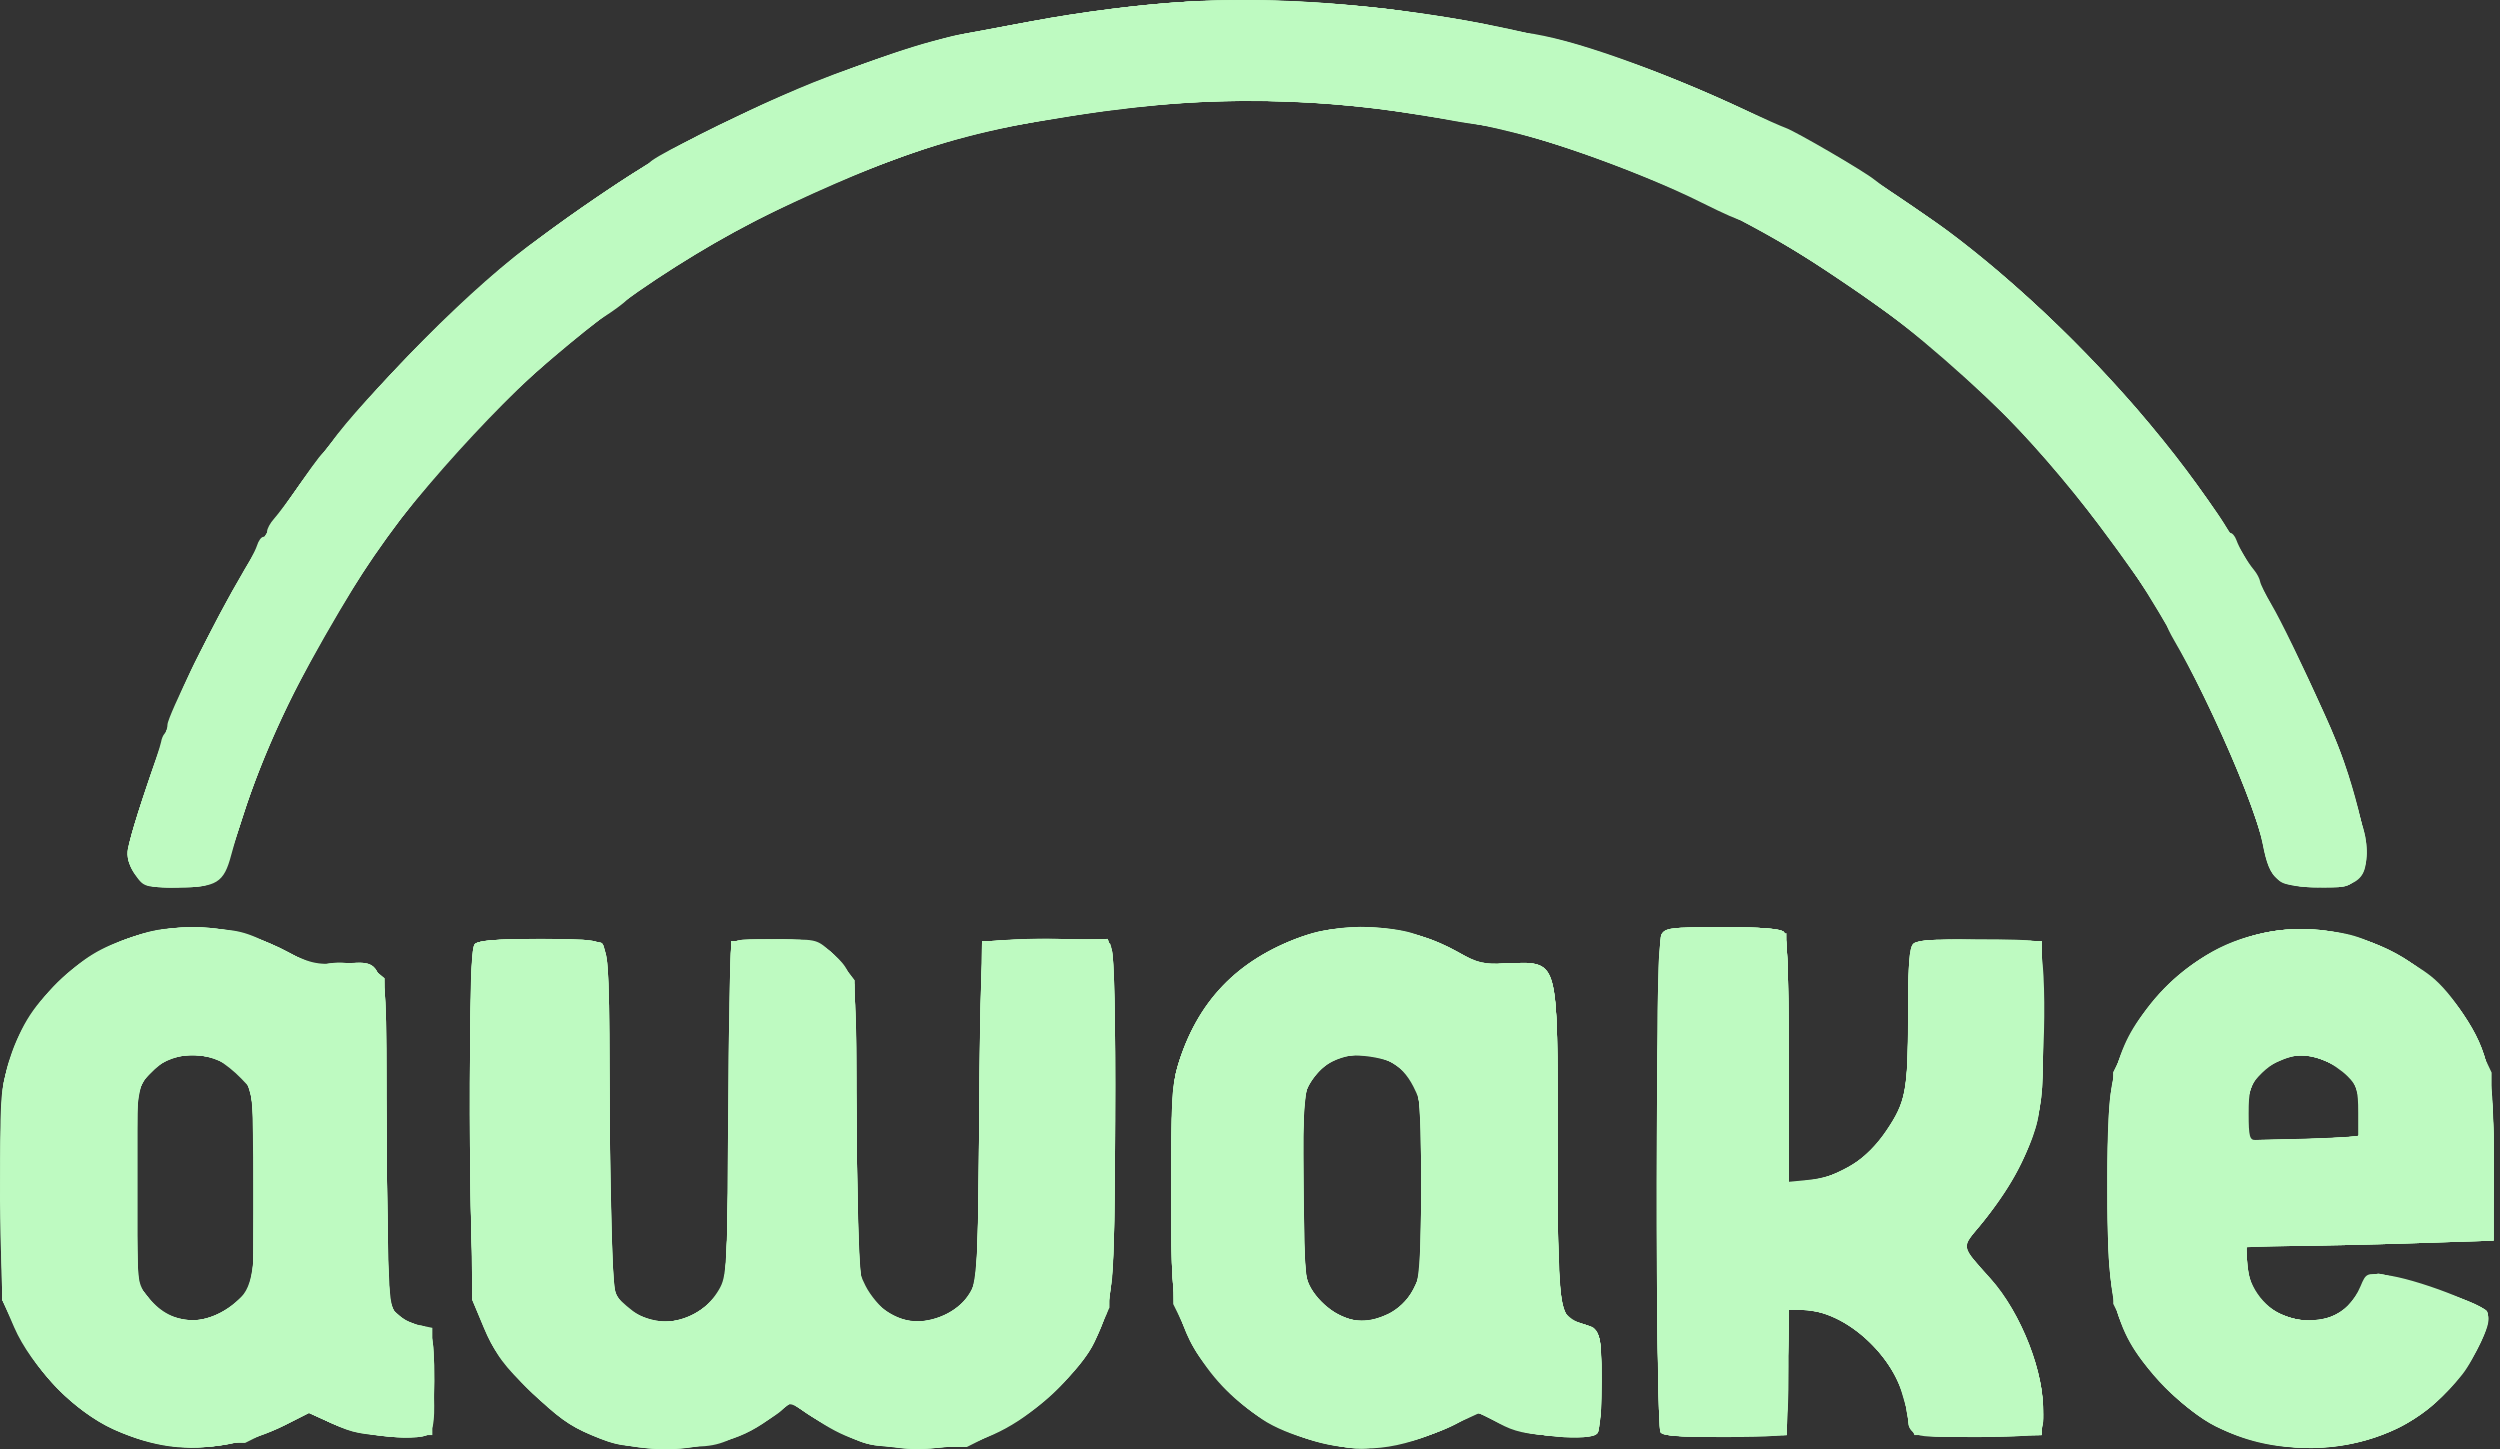 <svg width="207" height="120" viewBox="0 0 207 120" fill="none" xmlns="http://www.w3.org/2000/svg">
<rect x="0" y="0" width="207" height="120" fill="#333333" stroke="none"/>
<path fill-rule="evenodd" clip-rule="evenodd" d="M98.296 0.145C94.693 0.334 89.474 0.993 85.421 1.77C83.147 2.207 80.846 2.631 80.309 2.712C79.772 2.794 79.11 2.92 78.838 2.992C78.566 3.064 77.898 3.237 77.354 3.377C73.555 4.348 65.162 7.558 61.358 9.495C60.361 10.003 58.246 11.048 56.659 11.818C55.072 12.587 53.773 13.344 53.773 13.499C53.773 13.654 53.629 13.78 53.454 13.78C53.067 13.78 47.79 17.37 43.682 20.429C37.955 24.692 29.331 33.677 24.896 40C24.005 41.269 23.014 42.596 22.694 42.948C22.374 43.299 22.112 43.782 22.112 44.02C22.112 44.257 21.973 44.452 21.804 44.452C21.635 44.452 21.395 44.786 21.271 45.194C21.147 45.602 20.38 47.043 19.565 48.396C17.747 51.416 13.867 59.321 13.867 60.004C13.867 60.278 13.763 60.606 13.637 60.732C13.511 60.858 13.377 61.171 13.34 61.427C13.302 61.683 12.663 63.667 11.92 65.835C10.382 70.322 10.296 71.177 11.251 72.517C11.911 73.444 12.02 73.475 14.713 73.475C17.939 73.475 18.538 73.11 19.151 70.771C20.131 67.03 21.986 62.07 23.69 58.633C25.951 54.073 30.368 46.584 32.179 44.239C37.904 36.828 45.74 28.928 50.091 26.182C50.788 25.742 51.602 25.139 51.899 24.842C52.771 23.969 59.69 19.642 62.018 18.512C72.139 13.601 78.821 11.146 84.28 10.332C85.005 10.223 87.306 9.847 89.392 9.494C99.298 7.822 110.321 8.005 120.393 10.01C120.847 10.1 121.811 10.249 122.537 10.341C126.197 10.804 135.473 14.058 140.924 16.791C142.692 17.678 144.139 18.314 144.139 18.204C144.139 17.753 150.747 21.95 156.186 25.855C159.559 28.277 166.179 34.257 169.106 37.526C171.907 40.655 179.695 51.398 179.428 51.765C179.385 51.824 179.652 52.392 180.021 53.027C182.997 58.139 186.763 66.787 187.341 69.835C187.944 73.013 188.575 73.475 192.312 73.475C196.057 73.475 196.594 72.299 195.265 67.006C194.6 64.36 193.755 61.96 192.55 59.293C190.53 54.825 188.868 51.39 188.086 50.067C187.601 49.246 187.173 48.382 187.136 48.146C187.098 47.91 186.875 47.486 186.641 47.204C186.08 46.527 185.426 45.417 185.166 44.699C185.052 44.382 184.827 44.122 184.666 44.122C184.506 44.122 184.375 43.979 184.375 43.803C184.375 43.328 179.453 36.749 176.886 33.792C171.37 27.44 164.538 21.207 159.197 17.653C157.354 16.428 155.558 15.18 155.204 14.88C154.46 14.248 148.702 10.888 147.848 10.587C147.531 10.476 146.085 9.836 144.634 9.166C136.915 5.6 130.059 3.183 126.33 2.711C125.513 2.607 124.4 2.388 123.856 2.223C121.987 1.657 114.616 0.621 110.004 0.276C105.679 -0.047 102.623 -0.081 98.296 0.145ZM11.063 77.537C8.183 78.505 7.025 79.215 4.753 81.403C2.565 83.511 1.608 85.108 0.676 88.209C0.013 90.419 -0.028 91.143 0.075 99.093L0.184 107.609L1.171 109.894C2.566 113.121 6.252 116.928 9.324 118.315C12.745 119.86 15.487 120.217 18.845 119.555C20.358 119.257 22.497 118.556 23.598 117.997L25.599 116.981L27.566 117.893C29.271 118.684 29.948 118.806 32.665 118.814L35.799 118.823V114.384V109.945L34.687 109.718C34.076 109.593 33.259 109.175 32.873 108.788C32.185 108.101 32.167 107.81 32.006 94.608C31.811 78.651 32.057 79.613 28.217 79.784C26.053 79.879 25.715 79.793 22.96 78.438C20.166 77.063 19.845 76.983 16.694 76.875C13.882 76.778 13.017 76.88 11.063 77.537ZM107.77 77.576C102.434 79.459 99.096 82.945 97.509 88.293C97.081 89.735 96.977 91.718 96.977 98.445C96.977 105.984 97.043 107.002 97.649 108.8C99.404 114.012 103.47 117.824 108.843 119.3C112.871 120.405 115.709 120.105 120.055 118.113L122.519 116.984L124.106 117.848C125.39 118.546 126.299 118.748 128.847 118.9C131.347 119.049 132.061 118.993 132.293 118.626C132.454 118.371 132.588 116.438 132.591 114.328C132.596 110.242 132.506 109.992 130.886 109.585C129.056 109.125 128.968 108.44 128.968 94.598C128.968 79.073 129.123 79.599 124.601 79.781C122.815 79.853 122.293 79.727 120.723 78.841C116.75 76.598 111.886 76.123 107.77 77.576ZM137.555 77.411C137.143 78.179 137.081 117.939 137.491 118.584C137.693 118.903 138.996 118.983 142.845 118.914L147.932 118.823L148.023 113.628L148.114 108.434H149.036C152.808 108.434 157.139 112.415 157.827 116.514C158.282 119.228 157.758 119.014 163.705 118.913L169.039 118.823L169.141 117.047C169.327 113.775 167.331 108.623 164.796 105.834C162.319 103.108 162.376 103.362 163.849 101.596C166.27 98.696 167.786 96 168.514 93.304C169.139 90.986 169.208 89.97 169.129 84.309L169.039 77.927L163.972 77.836C160.515 77.774 158.759 77.865 158.448 78.124C158.091 78.419 157.99 79.747 157.986 84.151C157.981 90.274 157.796 91.239 156.167 93.635C154.517 96.064 152.368 97.437 149.828 97.686L148.097 97.856V87.71C148.097 80.259 147.992 77.459 147.701 77.168C147.43 76.898 145.82 76.773 142.601 76.773C138.287 76.773 137.868 76.826 137.555 77.411ZM188.115 77.123C184.328 77.781 181.842 79.178 178.84 82.338C175.26 86.106 174.479 88.951 174.487 98.197C174.495 108.279 175.166 110.601 179.313 114.896C183.094 118.812 187.797 120.416 193.435 119.712C197.792 119.168 201.082 117.311 203.864 113.824C204.9 112.526 206.201 109.469 205.995 108.819C205.752 108.054 199.967 105.842 197.484 105.566C195.955 105.395 195.904 105.418 195.451 106.5C194.393 109.026 191.898 109.993 189.15 108.943C187.383 108.269 186.024 106.278 186.024 104.365V103.157L189.57 103.156C191.52 103.156 196.12 103.058 199.793 102.939L206.472 102.723V96.379C206.472 90.982 206.374 89.718 205.817 87.915C205.006 85.29 203.046 82.226 201.282 80.826C199.796 79.647 196.696 78.021 194.929 77.493C193.164 76.966 190.008 76.794 188.115 77.123ZM39.286 78.228C39 78.572 38.925 82.46 38.998 93.151L39.097 107.609L40.186 110.133C41.103 112.258 41.703 113.069 43.98 115.26C46.073 117.275 47.206 118.083 48.992 118.836C51.113 119.73 51.619 119.809 55.257 119.81C59.15 119.812 59.255 119.792 61.7 118.597C63.067 117.929 64.457 117.081 64.789 116.715C65.391 116.049 65.398 116.05 67.301 117.343C69.915 119.118 71.571 119.659 75.045 119.874C78.824 120.108 81.539 119.454 84.326 117.639C86.809 116.02 89.801 112.941 90.573 111.207C90.889 110.498 91.371 109.399 91.646 108.764C92.374 107.078 92.621 78.719 91.913 78.132C91.59 77.863 89.895 77.772 86.379 77.836L81.311 77.927L81.147 91.944C80.984 105.742 80.97 105.979 80.245 107.134C78.845 109.361 75.658 110.094 73.528 108.679C72.911 108.269 72.073 107.273 71.665 106.465C70.938 105.025 70.923 104.767 70.923 93.49C70.923 80.712 70.917 80.673 68.718 78.743C67.581 77.744 67.564 77.741 64.055 77.834L60.534 77.927L60.369 91.779C60.212 104.998 60.173 105.683 59.527 106.784C57.942 109.481 54.666 110.273 52.358 108.516C51.702 108.018 51.048 107.387 50.904 107.115C50.759 106.843 50.566 100.27 50.475 92.509C50.334 80.447 50.238 78.352 49.815 78.085C49.543 77.913 47.15 77.77 44.496 77.767C40.74 77.763 39.587 77.865 39.286 78.228ZM18.088 87.792C18.578 88.048 19.424 88.725 19.968 89.297L20.957 90.337L21.063 97.489C21.18 105.416 20.995 106.608 19.453 107.906C17.071 109.91 14.227 109.761 12.383 107.535L11.393 106.341V98.175V90.009L12.383 88.963C12.927 88.388 13.669 87.794 14.031 87.643C15.074 87.209 17.116 87.284 18.088 87.792ZM115.116 87.904C115.867 88.279 116.534 88.999 117.025 89.965C117.753 91.398 117.776 91.701 117.685 98.73C117.592 105.879 117.575 106.033 116.765 107.223C115.749 108.718 113.698 109.602 111.99 109.281C110.426 108.988 108.617 107.351 108.2 105.851C107.837 104.543 107.729 92.354 108.066 90.67C108.283 89.583 109.566 88.085 110.664 87.638C111.796 87.176 113.912 87.303 115.116 87.904ZM192.411 87.782C193.01 88.032 193.896 88.632 194.379 89.116C195.15 89.886 195.259 90.257 195.259 92.124V94.252L191.301 94.307C189.124 94.337 187.084 94.375 186.766 94.39C186.272 94.413 186.189 94.103 186.189 92.217C186.189 90.329 186.306 89.891 187.014 89.125C188.569 87.44 190.465 86.968 192.411 87.782Z" fill="#BEFAC1"/>
<path fill-rule="evenodd" clip-rule="evenodd" d="M98.296 0.145C94.729 0.332 89.489 0.989 85.433 1.759C83.166 2.189 80.918 2.608 80.438 2.691C74.033 3.789 60.006 9.51 53.443 13.7C45.587 18.715 41.419 21.963 35.917 27.354C27.217 35.879 21.488 43.855 16.174 54.84C14.115 59.096 10.568 69.169 10.568 70.759C10.568 71.332 10.899 72.087 11.377 72.602C12.119 73.403 12.398 73.474 14.782 73.474C18.136 73.474 18.314 73.277 20.129 67.538C21.753 62.404 24.405 56.739 28.066 50.583C38.033 33.826 53.651 20.941 72.821 13.662C77.96 11.71 81.898 10.681 88.072 9.678C98.515 7.98 107.61 7.915 117.26 9.469C119.436 9.82 121.811 10.201 122.536 10.317C127.209 11.064 135.663 14.107 143.58 17.893C147.152 19.601 155.048 24.768 159.145 28.078C165.473 33.191 171.385 39.76 177.241 48.188C180.65 53.093 186.537 65.716 187.384 69.937C187.972 72.861 188.484 73.281 191.632 73.425C194.063 73.535 194.39 73.476 195.116 72.793C196.12 71.85 196.16 70.402 195.274 67.12C194.035 62.531 193.552 61.316 190.264 54.511C185.834 45.342 181.976 39.49 175.821 32.599C165.083 20.579 152.875 12.133 137.542 6.118C126.499 1.785 111.262 -0.534 98.296 0.145ZM11.033 77.56C5.505 79.35 1.564 83.802 0.304 89.677C0.103 90.615 0.008 94.615 0.071 99.438L0.179 107.609L1.387 110.137C3.854 115.304 8.521 118.854 13.956 119.699C16.935 120.162 20.603 119.512 23.608 117.99L25.599 116.981L27.565 117.884C29.916 118.964 35.146 119.437 35.665 118.617C35.823 118.367 35.955 116.449 35.958 114.354C35.963 110.436 35.761 109.753 34.596 109.753C34.28 109.753 33.604 109.395 33.096 108.957L32.17 108.162L32.005 94.645C31.81 78.629 32.054 79.584 28.214 79.813C26.102 79.938 25.734 79.858 23.925 78.883C19.71 76.611 15.345 76.163 11.033 77.56ZM107.769 77.575C102.433 79.458 99.095 82.945 97.508 88.293C97.081 89.734 96.977 91.717 96.977 98.445C96.977 105.996 97.042 106.999 97.651 108.809C98.471 111.241 98.924 111.988 101.127 114.535C103.335 117.087 105.715 118.496 109.325 119.387C111.936 120.032 112.472 120.064 114.852 119.717C116.588 119.464 118.326 118.93 119.942 118.152L122.396 116.972L124.204 117.856C126.399 118.931 131.776 119.44 132.294 118.623C132.454 118.37 132.587 116.437 132.59 114.328C132.596 110.217 132.513 109.993 130.827 109.57C129.053 109.125 128.968 108.436 128.968 94.576C128.968 79.075 129.122 79.599 124.6 79.781C122.807 79.853 122.299 79.728 120.722 78.829C116.89 76.643 111.805 76.151 107.769 77.575ZM137.554 77.41C137.143 78.179 137.081 117.939 137.49 118.584C137.692 118.903 138.996 118.983 142.844 118.914L147.931 118.822L148.022 113.628L148.113 108.434H149.035C152.964 108.434 157.287 112.545 157.876 116.842C157.988 117.655 158.264 118.474 158.491 118.663C158.748 118.876 160.818 118.97 163.971 118.914L169.039 118.822L169.14 117.047C169.326 113.78 167.437 108.881 164.857 105.945C162.302 103.037 162.368 103.406 164.041 101.353C166.374 98.488 167.79 95.924 168.533 93.213C169.136 91.016 169.208 89.951 169.128 84.322L169.039 77.927L163.971 77.835C160.515 77.773 158.758 77.865 158.447 78.123C158.09 78.419 157.99 79.746 157.99 84.184C157.99 90.327 157.821 91.226 156.224 93.592C154.606 95.99 152.387 97.425 149.817 97.738L148.096 97.948V87.756C148.096 80.269 147.991 77.459 147.7 77.168C147.43 76.897 145.82 76.772 142.6 76.772C138.286 76.772 137.867 76.826 137.554 77.41ZM188.115 77.125C182.358 78.116 177.47 82.236 175.426 87.821C174.786 89.572 174.686 90.627 174.559 96.981C174.396 105.148 174.681 107.606 176.143 110.623C177.416 113.25 180.952 116.862 183.461 118.099C189.505 121.078 197.177 120.234 201.714 116.092C204.125 113.89 206.373 110.014 205.973 108.751C205.827 108.293 204.685 107.772 201.685 106.796C199.435 106.064 197.294 105.465 196.925 105.465C196.511 105.465 195.956 105.937 195.47 106.702C194.284 108.568 193.527 109.096 191.758 109.291C188.66 109.632 186.024 107.383 186.024 104.399V103.157L189.569 103.156C191.519 103.155 196.12 103.058 199.793 102.939L206.471 102.722V96.378C206.471 89.134 206.058 87.089 203.964 83.978C200.585 78.956 194.006 76.112 188.115 77.125ZM39.285 78.228C38.999 78.572 38.925 82.459 38.997 93.151L39.096 107.609L40.057 109.918C40.846 111.813 41.524 112.731 43.849 115.045C46.161 117.347 47.106 118.041 48.99 118.823C51.076 119.69 51.664 119.783 55.092 119.791C59.372 119.801 61.497 119.19 64.107 117.197L65.515 116.123L66.652 116.93C67.277 117.374 68.754 118.202 69.933 118.769C71.965 119.746 72.282 119.8 76.051 119.806C80.012 119.812 80.035 119.807 82.647 118.522C85.692 117.023 89.489 113.483 90.638 111.072C92.183 107.829 92.285 106.731 92.336 92.74C92.367 84.401 92.26 79.193 92.047 78.633L91.71 77.745L86.51 77.836L81.311 77.927L81.146 91.943C80.99 105.211 80.946 106.019 80.322 107.063C79.511 108.418 77.642 109.423 75.931 109.423C74.495 109.423 72.865 108.476 71.777 107.009C71.113 106.113 71.081 105.609 70.922 93.625L70.757 81.172L69.833 79.961C68.377 78.054 67.433 77.724 63.742 77.832L60.533 77.927L60.368 92.002C60.209 105.634 60.182 106.107 59.514 107.008C58.364 108.559 56.807 109.423 55.164 109.423C53.532 109.423 51.717 108.501 51.047 107.332C50.748 106.81 50.595 102.855 50.474 92.508C50.333 80.447 50.237 78.352 49.815 78.084C49.542 77.913 47.149 77.77 44.496 77.767C40.739 77.763 39.586 77.865 39.285 78.228ZM18.648 88.079C20.95 89.373 21.121 90.083 21.12 98.375C21.119 106.472 20.978 107.067 18.734 108.436C16.323 109.906 13.89 109.555 12.326 107.51L11.393 106.29L11.297 98.54C11.21 91.489 11.257 90.687 11.817 89.66C13.054 87.392 16.152 86.675 18.648 88.079ZM115.092 87.904C115.714 88.221 116.531 88.899 116.906 89.411C117.541 90.276 117.597 90.863 117.691 97.821C117.791 105.168 117.779 105.327 117.005 106.785C116.037 108.608 113.958 109.651 112.016 109.286C110.428 108.988 108.619 107.36 108.2 105.851C107.837 104.543 107.729 92.353 108.065 90.67C108.283 89.582 109.566 88.085 110.663 87.637C111.796 87.175 113.913 87.302 115.092 87.904ZM192.785 87.947C194.695 88.824 195.179 89.535 195.44 91.855C195.621 93.463 195.573 93.943 195.218 94.061C194.968 94.144 192.797 94.263 190.393 94.326L186.024 94.441V92.501C186.024 90.071 186.737 88.758 188.497 87.948C190.159 87.183 191.121 87.183 192.785 87.947Z" fill="#BEFAC1"/>
<path fill-rule="evenodd" clip-rule="evenodd" d="M98.296 0.145C94.729 0.332 89.489 0.989 85.433 1.759C83.166 2.189 80.918 2.608 80.438 2.691C74.033 3.789 60.006 9.51 53.443 13.7C45.587 18.715 41.419 21.963 35.917 27.354C27.217 35.879 21.488 43.855 16.174 54.84C14.115 59.096 10.568 69.169 10.568 70.759C10.568 71.332 10.899 72.087 11.377 72.602C12.119 73.403 12.398 73.474 14.782 73.474C18.136 73.474 18.314 73.277 20.129 67.538C21.753 62.404 24.405 56.739 28.066 50.583C38.033 33.826 53.651 20.941 72.821 13.662C77.96 11.71 81.898 10.681 88.072 9.678C98.515 7.98 107.61 7.915 117.26 9.469C119.436 9.82 121.811 10.201 122.536 10.317C127.209 11.064 135.663 14.107 143.58 17.893C147.152 19.601 155.048 24.768 159.145 28.078C165.473 33.191 171.385 39.76 177.241 48.188C180.65 53.093 186.537 65.716 187.384 69.937C187.972 72.861 188.484 73.281 191.632 73.425C194.063 73.535 194.39 73.476 195.116 72.793C196.12 71.85 196.16 70.402 195.274 67.12C194.035 62.531 193.552 61.316 190.264 54.511C185.834 45.342 181.976 39.49 175.821 32.599C165.083 20.579 152.875 12.133 137.542 6.118C126.499 1.785 111.262 -0.534 98.296 0.145ZM11.033 77.56C5.505 79.35 1.564 83.802 0.304 89.677C0.103 90.615 0.008 94.615 0.071 99.438L0.179 107.609L1.387 110.137C3.854 115.304 8.521 118.854 13.956 119.699C16.935 120.162 20.603 119.512 23.608 117.99L25.599 116.981L27.565 117.884C29.916 118.964 35.146 119.437 35.665 118.617C35.823 118.367 35.955 116.449 35.958 114.354C35.963 110.436 35.761 109.753 34.596 109.753C34.28 109.753 33.604 109.395 33.096 108.957L32.17 108.162L32.005 94.645C31.81 78.629 32.054 79.584 28.214 79.813C26.102 79.938 25.734 79.858 23.925 78.883C19.71 76.611 15.345 76.163 11.033 77.56ZM107.769 77.575C102.433 79.458 99.095 82.945 97.508 88.293C97.081 89.734 96.977 91.717 96.977 98.445C96.977 105.996 97.042 106.999 97.651 108.809C98.471 111.241 98.924 111.988 101.127 114.535C103.335 117.087 105.715 118.496 109.325 119.387C111.936 120.032 112.472 120.064 114.852 119.717C116.588 119.464 118.326 118.93 119.942 118.152L122.396 116.972L124.204 117.856C126.399 118.931 131.776 119.44 132.294 118.623C132.454 118.37 132.587 116.437 132.59 114.328C132.596 110.217 132.513 109.993 130.827 109.57C129.053 109.125 128.968 108.436 128.968 94.576C128.968 79.075 129.122 79.599 124.6 79.781C122.807 79.853 122.299 79.728 120.722 78.829C116.89 76.643 111.805 76.151 107.769 77.575ZM137.554 77.41C137.143 78.179 137.081 117.939 137.49 118.584C137.692 118.903 138.996 118.983 142.844 118.914L147.931 118.822L148.022 113.628L148.113 108.434H149.035C152.964 108.434 157.287 112.545 157.876 116.842C157.988 117.655 158.264 118.474 158.491 118.663C158.748 118.876 160.818 118.97 163.971 118.914L169.039 118.822L169.14 117.047C169.326 113.78 167.437 108.881 164.857 105.945C162.302 103.037 162.368 103.406 164.041 101.353C166.374 98.488 167.79 95.924 168.533 93.213C169.136 91.016 169.208 89.951 169.128 84.322L169.039 77.927L163.971 77.835C160.515 77.773 158.758 77.865 158.447 78.123C158.09 78.419 157.99 79.746 157.99 84.184C157.99 90.327 157.821 91.226 156.224 93.592C154.606 95.99 152.387 97.425 149.817 97.738L148.096 97.948V87.756C148.096 80.269 147.991 77.459 147.7 77.168C147.43 76.897 145.82 76.772 142.6 76.772C138.286 76.772 137.867 76.826 137.554 77.41ZM188.115 77.125C182.358 78.116 177.47 82.236 175.426 87.821C174.786 89.572 174.686 90.627 174.559 96.981C174.396 105.148 174.681 107.606 176.143 110.623C177.416 113.25 180.952 116.862 183.461 118.099C189.505 121.078 197.177 120.234 201.714 116.092C204.125 113.89 206.373 110.014 205.973 108.751C205.827 108.293 204.685 107.772 201.685 106.796C199.435 106.064 197.294 105.465 196.925 105.465C196.511 105.465 195.956 105.937 195.47 106.702C194.284 108.568 193.527 109.096 191.758 109.291C188.66 109.632 186.024 107.383 186.024 104.399V103.157L189.569 103.156C191.519 103.155 196.12 103.058 199.793 102.939L206.471 102.722V96.378C206.471 89.134 206.058 87.089 203.964 83.978C200.585 78.956 194.006 76.112 188.115 77.125ZM39.285 78.228C38.999 78.572 38.925 82.459 38.997 93.151L39.096 107.609L40.057 109.918C40.846 111.813 41.524 112.731 43.849 115.045C46.161 117.347 47.106 118.041 48.99 118.823C51.076 119.69 51.664 119.783 55.092 119.791C59.372 119.801 61.497 119.19 64.107 117.197L65.515 116.123L66.652 116.93C67.277 117.374 68.754 118.202 69.933 118.769C71.965 119.746 72.282 119.8 76.051 119.806C80.012 119.812 80.035 119.807 82.647 118.522C85.692 117.023 89.489 113.483 90.638 111.072C92.183 107.829 92.285 106.731 92.336 92.74C92.367 84.401 92.26 79.193 92.047 78.633L91.71 77.745L86.51 77.836L81.311 77.927L81.146 91.943C80.99 105.211 80.946 106.019 80.322 107.063C79.511 108.418 77.642 109.423 75.931 109.423C74.495 109.423 72.865 108.476 71.777 107.009C71.113 106.113 71.081 105.609 70.922 93.625L70.757 81.172L69.833 79.961C68.377 78.054 67.433 77.724 63.742 77.832L60.533 77.927L60.368 92.002C60.209 105.634 60.182 106.107 59.514 107.008C58.364 108.559 56.807 109.423 55.164 109.423C53.532 109.423 51.717 108.501 51.047 107.332C50.748 106.81 50.595 102.855 50.474 92.508C50.333 80.447 50.237 78.352 49.815 78.084C49.542 77.913 47.149 77.77 44.496 77.767C40.739 77.763 39.586 77.865 39.285 78.228ZM18.648 88.079C20.95 89.373 21.121 90.083 21.12 98.375C21.119 106.472 20.978 107.067 18.734 108.436C16.323 109.906 13.89 109.555 12.326 107.51L11.393 106.29L11.297 98.54C11.21 91.489 11.257 90.687 11.817 89.66C13.054 87.392 16.152 86.675 18.648 88.079ZM115.092 87.904C115.714 88.221 116.531 88.899 116.906 89.411C117.541 90.276 117.597 90.863 117.691 97.821C117.791 105.168 117.779 105.327 117.005 106.785C116.037 108.608 113.958 109.651 112.016 109.286C110.428 108.988 108.619 107.36 108.2 105.851C107.837 104.543 107.729 92.353 108.065 90.67C108.283 89.582 109.566 88.085 110.663 87.637C111.796 87.175 113.913 87.302 115.092 87.904ZM192.785 87.947C194.695 88.824 195.179 89.535 195.44 91.855C195.621 93.463 195.573 93.943 195.218 94.061C194.968 94.144 192.797 94.263 190.393 94.326L186.024 94.441V92.501C186.024 90.071 186.737 88.758 188.497 87.948C190.159 87.183 191.121 87.183 192.785 87.947Z" fill="#BEFAC1"/>
<path fill-rule="evenodd" clip-rule="evenodd" d="M98.296 0.146C94.73 0.333 89.49 0.99 85.434 1.76C83.167 2.19 80.919 2.609 80.439 2.691C75.206 3.589 64.555 7.678 56.576 11.853C54.026 13.187 48.284 17.006 43.706 20.412C39.434 23.591 29.824 33.179 27.408 36.674C27.146 37.052 26.837 37.436 26.721 37.526C26.197 37.936 22.413 43.577 20.543 46.737C17.145 52.48 14.369 58.475 12.414 64.294C11.399 67.317 10.569 70.107 10.569 70.494C10.569 71.538 11.458 73.069 12.2 73.305C12.557 73.418 13.89 73.48 15.161 73.443C17.042 73.388 17.587 73.247 18.086 72.683C18.423 72.303 19.339 69.987 20.121 67.539C21.577 62.979 24.341 56.868 26.925 52.498C27.724 51.146 28.378 49.972 28.378 49.889C28.378 49.579 33.032 42.926 34.027 41.814C34.595 41.179 35.843 39.695 36.801 38.516C39.891 34.714 44.142 30.773 50.805 25.536C57.771 20.059 71.386 13.441 80.322 11.185C84.634 10.097 92.832 8.872 98.296 8.498C103.451 8.146 110.927 8.433 115.225 9.148C116.283 9.323 117.99 9.564 119.018 9.682C120.047 9.8 120.982 9.952 121.097 10.02C121.212 10.088 121.88 10.227 122.581 10.328C125.879 10.805 134.336 13.63 139.522 15.988C146.479 19.151 153.289 23.347 159.145 28.078C162.68 30.935 169.32 37.513 171.344 40.165C172.244 41.344 173.097 42.457 173.241 42.639C174.173 43.819 175.964 46.326 177.57 48.701C181.41 54.379 186.797 66.327 187.791 71.37C187.831 71.572 188.097 72.089 188.383 72.519C188.845 73.216 189.197 73.314 191.608 73.424C194.065 73.536 194.389 73.478 195.116 72.794C195.993 71.97 196.207 69.99 195.593 68.376C195.415 67.906 195.207 67.191 195.133 66.788C194.979 65.958 193.736 62.109 193.298 61.108C193.14 60.745 192.593 59.483 192.084 58.304C191.254 56.384 189.167 52.24 186.685 47.586C181.416 37.706 169.261 24.457 159.31 17.748C157.587 16.586 155.264 15.011 154.147 14.249C148.754 10.566 133.36 3.986 127.979 3.063C127.344 2.954 125.785 2.639 124.516 2.364C116 0.513 106.547 -0.286 98.296 0.146ZM10.898 77.608C6.531 79.026 2.412 83.004 0.964 87.198C0.212 89.376 0.18 89.847 0.18 98.54V107.61L1.378 110.083C3.437 114.336 6.677 117.386 10.678 118.838C14.981 120.4 19.415 120.109 23.608 117.988L25.599 116.982L27.566 117.887C29.133 118.608 30.148 118.82 32.567 118.929C36.2 119.092 36.039 119.334 35.895 113.911C35.791 110.049 35.862 110.198 33.742 109.413C32.932 109.113 32.595 108.73 32.343 107.819C32.145 107.11 32.009 101.493 32.008 94.05C32.006 81.68 31.994 81.465 31.295 80.576C30.617 79.714 30.477 79.679 28.245 79.812C26.098 79.939 25.741 79.862 23.926 78.884C19.657 76.582 15.353 76.161 10.898 77.608ZM107.777 77.584C102.501 79.412 99.088 82.972 97.509 88.294C97.081 89.735 96.977 91.718 96.977 98.446C96.977 105.985 97.043 107.002 97.649 108.8C98.019 109.897 98.674 111.354 99.105 112.037C100.269 113.881 103.201 116.775 104.921 117.777C107.277 119.149 111.231 120.062 113.797 119.826C116.333 119.593 119.594 118.579 121.118 117.551L122.207 116.816L124.139 117.781C125.704 118.562 126.634 118.777 129.037 118.914C131.355 119.046 132.067 118.983 132.294 118.624C132.455 118.371 132.588 116.438 132.591 114.329C132.596 110.217 132.513 109.994 130.827 109.571C129.053 109.125 128.968 108.437 128.968 94.577C128.968 79.326 129.073 79.741 125.214 79.741C124.268 79.741 123.315 79.919 123.098 80.137C122.838 80.396 122.702 80.41 122.702 80.176C122.702 79.697 118.289 77.55 116.436 77.128C113.86 76.54 110.237 76.731 107.777 77.584ZM137.554 77.411C137.143 78.18 137.081 117.94 137.491 118.585C137.693 118.903 138.996 118.984 142.845 118.915L147.932 118.823L148.022 113.629L148.114 108.434H149.25C153.193 108.434 157.991 113.411 157.991 117.501C157.991 118.87 158.59 119.011 163.972 118.915L169.039 118.823L169.139 117.073C169.334 113.679 167.324 108.711 164.471 105.536C163.446 104.396 162.608 103.357 162.609 103.227C162.609 103.098 163.068 102.473 163.627 101.838C165.375 99.856 167.584 96.219 168.314 94.121C168.941 92.318 169.014 91.372 169.026 85.018L169.039 77.927L163.93 77.836C159.414 77.755 158.771 77.81 158.405 78.311C158.112 78.713 157.991 80.482 157.991 84.373C157.991 90.428 157.835 91.186 156.04 93.891C154.625 96.023 152.351 97.431 149.822 97.739L148.097 97.949V87.757C148.097 80.269 147.992 77.46 147.701 77.169C147.43 76.898 145.82 76.773 142.601 76.773C138.287 76.773 137.867 76.826 137.554 77.411ZM188.115 77.126C182.454 78.1 177.883 81.888 175.606 87.492C174.688 89.751 174.666 89.96 174.549 97.221C174.373 108.107 175.082 110.612 179.622 115.162C182.015 117.56 184.426 118.838 187.908 119.554C195.447 121.103 202.835 117.361 205.68 110.55C206.52 108.539 206.218 108.263 201.534 106.764C199.203 106.017 197.026 105.459 196.698 105.522C196.369 105.585 195.929 105.979 195.721 106.397C194.428 108.99 191.867 109.981 189.148 108.943C187.306 108.24 186.296 106.857 186.095 104.764L185.94 103.157L189.528 103.157C191.5 103.156 196.12 103.059 199.793 102.939L206.472 102.723V96.379C206.472 89.135 206.059 87.09 203.965 83.979C200.585 78.957 194.007 76.112 188.115 77.126ZM39.327 78.158C38.729 78.757 38.776 105.35 39.38 107.61C40.257 110.894 41.486 112.908 44.104 115.353C47.715 118.725 50.693 119.957 55.257 119.966C58.547 119.972 62.145 118.771 64.485 116.885L65.468 116.093L66.885 117.068C67.665 117.604 69.152 118.438 70.19 118.92C71.9 119.715 72.45 119.798 76.065 119.805L80.053 119.813L82.661 118.505C85.704 116.979 89.516 113.428 90.638 111.073C92.184 107.829 92.285 106.732 92.337 92.741C92.367 84.483 92.26 79.192 92.051 78.642L91.717 77.763L86.844 77.768C84.164 77.77 81.793 77.886 81.576 78.024C81.281 78.211 81.155 81.814 81.081 92.118C80.991 104.625 80.925 106.064 80.397 107.029C79.65 108.397 77.644 109.424 75.719 109.424C74.464 109.424 74.01 109.232 72.909 108.237C72.142 107.544 71.456 106.549 71.261 105.846C71.065 105.141 70.923 99.919 70.919 93.263C70.912 82.08 70.899 81.863 70.17 80.576C69.762 79.856 68.919 78.923 68.297 78.504C67.271 77.812 66.854 77.75 63.849 77.834L60.534 77.927L60.369 92.003C60.209 105.634 60.182 106.108 59.514 107.009C57.739 109.403 54.823 110.127 52.567 108.732C50.456 107.427 50.475 107.572 50.475 92.694C50.475 81.04 50.406 79.13 49.961 78.496C49.47 77.795 49.236 77.763 44.586 77.763C41.244 77.763 39.599 77.886 39.327 78.158ZM18.455 87.92C19.073 88.229 19.89 88.9 20.269 89.412C20.923 90.297 20.957 90.747 20.957 98.425V106.506L19.749 107.613C17.214 109.936 14.154 109.9 12.338 107.525L11.393 106.291L11.298 98.54C11.211 91.489 11.258 90.688 11.818 89.661C12.992 87.508 16.031 86.711 18.455 87.92ZM115.707 88.203C117.576 89.573 117.754 90.44 117.754 98.189C117.755 104.743 117.703 105.364 117.048 106.719C116.316 108.23 114.514 109.401 112.897 109.417C111.51 109.43 109.683 108.438 108.85 107.218C108.035 106.024 108.025 105.925 107.946 98.255C107.877 91.499 107.937 90.391 108.415 89.655C108.961 88.814 109.857 88.039 110.818 87.579C111.751 87.133 114.773 87.518 115.707 88.203ZM192.785 87.947C194.695 88.825 195.179 89.536 195.441 91.856C195.622 93.464 195.574 93.943 195.218 94.059C194.968 94.14 192.798 94.267 190.394 94.341L186.024 94.475V92.507C186.024 89.742 186.971 88.317 189.322 87.542C190.312 87.216 191.494 87.354 192.785 87.947Z" fill="#BEFAC1"/>
<path fill-rule="evenodd" clip-rule="evenodd" d="M98.461 0.124C91.036 0.677 82.558 2.061 76.365 3.729C70.186 5.393 59.18 10.191 53.443 13.72C41.912 20.815 32.008 30.057 24.184 41.023C22.11 43.931 17.48 51.945 15.765 55.597C14.31 58.697 10.569 69.422 10.569 70.494C10.569 71.65 11.512 73.121 12.397 73.343C14.022 73.751 17.466 73.324 18.107 72.634C18.437 72.281 19.342 69.987 20.12 67.539C23.144 58.017 28.688 48.174 35.816 39.67C45.851 27.699 58.017 19.213 73.396 13.456C78.669 11.482 81.545 10.74 88.06 9.671C99.472 7.798 108.966 7.9 121.218 10.029C130.579 11.656 142.776 16.729 151.77 22.737C162.172 29.686 168.929 36.309 176.205 46.69C180.491 52.805 185.448 62.974 187.331 69.517C188.3 72.883 188.989 73.475 191.935 73.475C195.728 73.475 196.728 71.879 195.459 67.845C195.206 67.041 194.7 65.42 194.334 64.24C192.746 59.129 187.745 48.889 184.266 43.628C181.15 38.915 176.975 33.754 172.832 29.492C168.895 25.442 163.352 20.533 160.464 18.539C150.861 11.907 143.287 8.018 133.493 4.69C129.77 3.425 120.627 1.475 115.116 0.771C111.268 0.28 101.472 -0.101 98.461 0.124ZM11.54 77.395C5.791 79.234 1.504 83.885 0.326 89.559C0.091 90.692 -0.003 94.304 0.068 99.475L0.18 107.61L1.251 109.872C3.174 113.932 6.616 117.331 10.156 118.666C14.746 120.397 18.745 120.229 23.147 118.12L25.535 116.975L27.533 117.878C30.002 118.994 34.873 119.41 35.573 118.566C35.864 118.216 35.958 116.927 35.892 114.194C35.791 110.02 35.873 110.202 33.742 109.413C32.932 109.113 32.596 108.73 32.343 107.819C32.145 107.109 32.009 101.493 32.008 94.05C32.006 81.68 31.995 81.465 31.296 80.576C30.617 79.714 30.478 79.679 28.245 79.811C26.098 79.939 25.741 79.862 23.926 78.884C22.837 78.297 21.141 77.582 20.155 77.295C17.8 76.609 13.853 76.655 11.54 77.395ZM108.748 77.247C103.272 78.824 99.21 82.753 97.603 88.029C96.993 90.033 96.946 90.955 97.04 99.096L97.142 107.976L98.386 110.493C101.365 116.515 107.949 120.462 113.962 119.829C116.397 119.572 119.663 118.532 121.118 117.551L122.207 116.816L124.128 117.775C125.632 118.526 126.651 118.772 128.821 118.907C132.62 119.144 132.596 119.173 132.596 114.371C132.596 110.216 132.55 110.092 130.782 109.524C129.008 108.955 128.978 108.712 128.973 94.813C128.967 79.27 129.086 79.741 125.168 79.741C124.196 79.741 123.308 79.89 123.196 80.072C123.075 80.268 122.545 80.063 121.902 79.573C121.303 79.116 119.865 78.353 118.707 77.877C116.131 76.818 111.3 76.513 108.748 77.247ZM137.731 77.291C137.272 77.751 137.213 80.087 137.213 98.029C137.213 114.856 137.29 118.311 137.67 118.627C137.981 118.885 139.695 118.977 143.029 118.914L147.932 118.823L148.023 113.629L148.114 108.434H149.25C153.193 108.434 157.991 113.411 157.991 117.501C157.991 118.87 158.591 119.011 163.972 118.914L169.039 118.823L169.138 116.949C169.208 115.601 168.994 114.352 168.374 112.497C167.309 109.311 166.307 107.565 164.224 105.264C163.335 104.283 162.608 103.369 162.608 103.233C162.608 103.097 163.133 102.393 163.774 101.67C165.351 99.89 167.41 96.428 168.301 94.057C168.973 92.267 169.033 91.533 169.036 85.018L169.039 77.927L163.93 77.836C159.414 77.755 158.772 77.81 158.406 78.311C158.112 78.712 157.991 80.468 157.991 84.301C157.991 90.365 157.792 91.358 156.065 93.903C154.624 96.025 152.264 97.479 149.782 97.773L148.097 97.972V87.768C148.097 80.272 147.992 77.46 147.701 77.169C147.432 76.899 145.859 76.773 142.777 76.773C139.101 76.773 138.152 76.87 137.731 77.291ZM188.003 77.136C181.73 78.203 176.016 83.889 174.816 90.257C174.294 93.025 174.403 104.55 174.976 107.255C175.568 110.049 176.997 112.506 179.537 115.102C185.117 120.804 194.949 121.512 201.065 116.652C203.63 114.613 206.447 109.942 205.928 108.589C205.717 108.039 197.607 105.347 196.692 105.523C196.36 105.587 195.911 106.008 195.695 106.46C194.438 109.083 191.664 110.053 188.905 108.832C187.073 108.022 186.302 106.923 186.102 104.838L185.95 103.258L195.952 103.019C201.452 102.887 206.07 102.707 206.213 102.619C206.355 102.531 206.472 99.675 206.472 96.272C206.472 89.483 206.186 87.846 204.481 84.853C203.408 82.97 201.01 80.541 198.995 79.296C195.969 77.427 191.48 76.545 188.003 77.136ZM39.328 78.158C38.726 78.76 38.777 105.356 39.384 107.61C40.218 110.703 41.298 112.495 43.856 115.03C47.458 118.599 50.548 119.957 55.092 119.965C58.399 119.972 62.282 118.668 64.638 116.76L65.438 116.113L67.415 117.39C72.575 120.726 78.803 120.836 84.12 117.685C88.611 115.024 91.491 110.749 92.079 105.868C92.248 104.468 92.343 97.714 92.29 90.86C92.209 80.212 92.123 78.352 91.7 78.085C91.114 77.714 82.148 77.66 81.576 78.024C81.282 78.211 81.155 81.813 81.081 92.118C80.992 104.487 80.921 106.071 80.412 107.001C79.571 108.538 77.927 109.424 75.914 109.424C74.436 109.424 74.058 109.274 72.909 108.237C72.142 107.544 71.456 106.549 71.261 105.846C71.065 105.141 70.923 99.919 70.919 93.263C70.912 82.08 70.899 81.863 70.17 80.576C69.762 79.855 68.919 78.923 68.297 78.504C67.272 77.812 66.854 77.75 63.849 77.834L60.534 77.927L60.369 92.003C60.209 105.634 60.182 106.108 59.514 107.009C57.22 110.103 52.907 110.276 51.121 107.346C50.51 106.345 50.477 105.598 50.476 92.76C50.475 81.048 50.406 79.13 49.961 78.496C49.47 77.794 49.236 77.763 44.586 77.763C41.244 77.763 39.6 77.886 39.328 78.158ZM19.065 88.196C21.014 89.624 21.149 90.347 21.049 98.812L20.957 106.504L19.592 107.777C17.22 109.989 14.099 109.889 12.309 107.543L11.393 106.344L11.289 98.69C11.172 90.098 11.341 89.186 13.27 87.975C14.683 87.089 17.712 87.204 19.065 88.196ZM115.48 88.075C117.58 89.478 117.755 90.261 117.747 98.21C117.741 104.52 117.67 105.457 117.099 106.714C116.61 107.792 116.124 108.279 115.045 108.768C114.268 109.121 113.302 109.412 112.897 109.416C111.585 109.429 109.519 108.384 108.763 107.325C108.055 106.332 108.022 105.973 107.942 98.401C107.853 89.931 107.912 89.581 109.637 88.316C111.343 87.066 113.816 86.964 115.48 88.075ZM192.785 87.947C194.755 88.852 195.291 89.636 195.498 91.913C195.637 93.444 195.572 93.944 195.221 94.057C194.97 94.139 192.798 94.266 190.394 94.34L186.024 94.475V92.533C186.024 90.387 186.58 89.006 187.753 88.238C189.322 87.209 190.971 87.114 192.785 87.947Z" fill="#BEFAC1"/>
<path fill-rule="evenodd" clip-rule="evenodd" d="M98.461 0.124C87.113 0.97 75.969 3.367 67.384 6.808C60.355 9.625 51.5 14.656 44.74 19.674C37.812 24.816 28.62 34.439 23.797 41.598C21.219 45.427 17.155 52.604 15.581 56.11C14.034 59.556 10.568 69.533 10.568 70.541C10.568 71.627 11.302 72.766 12.257 73.162C13.543 73.694 17.351 73.43 18.019 72.762C18.303 72.478 19.241 70.11 20.103 67.501C25.627 50.779 37.052 35.355 51.629 24.941C58.456 20.064 64.638 16.772 72.809 13.665C77.886 11.734 81.73 10.673 86.588 9.862C98.496 7.875 107.142 7.819 118.847 9.653C130.198 11.431 141.883 16.117 152.164 23.013C160.118 28.349 166.409 34.034 172.054 40.989C178.303 48.687 184.536 60.236 187.184 69.022C188.364 72.939 188.936 73.475 191.934 73.475C196.26 73.475 196.756 72.085 194.739 65.622C189.809 49.83 178.936 33.826 165.413 22.457C156.563 15.017 143.969 8.047 133.061 4.553C129.111 3.288 120.479 1.464 115.281 0.797C111.301 0.286 101.53 -0.105 98.461 0.124ZM11.975 77.281C9.186 78.032 6.931 79.36 4.766 81.524C2.551 83.74 1.267 85.956 0.507 88.874C-0.1 91.205 -0.188 104.479 0.386 107.181C0.903 109.618 2.305 112.231 4.264 114.412C9.291 120.008 16.702 121.395 23.429 117.999L25.494 116.957L27.489 117.852C29.979 118.97 34.877 119.405 35.569 118.57C35.864 118.215 35.958 116.945 35.892 114.194C35.791 110.02 35.873 110.202 33.742 109.413C32.932 109.113 32.595 108.73 32.342 107.819C32.145 107.109 32.009 101.493 32.008 94.05C32.006 81.679 31.994 81.465 31.295 80.576C30.617 79.714 30.477 79.679 28.244 79.811C26.091 79.939 25.746 79.864 23.925 78.873C20.217 76.853 15.766 76.26 11.975 77.281ZM108.748 77.247C103.272 78.824 99.21 82.753 97.603 88.028C96.993 90.032 96.946 90.955 97.04 99.077C97.141 107.883 97.147 107.951 98.019 109.81C101.237 116.676 108.178 120.758 114.844 119.708C117.26 119.327 120.374 118.222 121.422 117.373C122.127 116.803 122.206 116.814 124.099 117.76C125.634 118.527 126.638 118.771 128.821 118.907C132.62 119.144 132.596 119.173 132.596 114.371C132.596 110.216 132.549 110.092 130.782 109.524C129.008 108.955 128.978 108.712 128.973 94.813C128.967 79.27 129.086 79.741 125.168 79.741C124.196 79.741 123.308 79.89 123.196 80.072C123.075 80.268 122.545 80.063 121.902 79.573C121.303 79.116 119.865 78.353 118.706 77.876C116.13 76.818 111.299 76.513 108.748 77.247ZM137.731 77.291C137.271 77.751 137.213 80.07 137.213 97.841C137.213 113.406 137.305 117.999 137.628 118.439C137.993 118.939 138.626 118.995 142.987 118.915L147.932 118.823L148.022 113.629L148.113 108.434L149.342 108.437C152.515 108.446 156.431 111.737 157.455 115.255C157.762 116.31 158.123 117.545 158.257 117.998L158.501 118.823H163.77H169.039L169.14 117.253C169.36 113.821 167.387 108.925 164.408 105.509C163.418 104.374 162.61 103.343 162.612 103.219C162.615 103.094 163.429 101.983 164.422 100.75C166.585 98.062 168.356 94.486 168.866 91.779C169.084 90.62 169.197 87.34 169.139 83.864L169.039 77.927L163.929 77.836C159.414 77.755 158.771 77.81 158.405 78.311C158.112 78.712 157.991 80.48 157.991 84.363C157.991 90.51 157.724 91.753 155.861 94.297C154.523 96.123 151.337 97.88 149.363 97.88H148.097V87.722C148.097 80.262 147.991 77.459 147.701 77.169C147.431 76.899 145.859 76.773 142.777 76.773C139.101 76.773 138.152 76.87 137.731 77.291ZM188.003 77.136C181.665 78.215 175.986 83.936 174.783 90.453C174.559 91.668 174.47 95.216 174.55 99.688C174.665 106.035 174.768 107.185 175.371 108.819C178.136 116.311 185.861 120.867 193.798 119.686C196.88 119.228 199.322 118.102 201.519 116.127C204.228 113.692 206.437 109.916 205.929 108.591C205.719 108.045 198.813 105.752 197.153 105.678C196.342 105.641 196.019 105.815 195.705 106.456C194.414 109.092 191.664 110.053 188.904 108.832C187.073 108.022 186.302 106.923 186.101 104.838L185.95 103.258L195.951 103.019C201.452 102.887 206.069 102.707 206.212 102.619C206.355 102.531 206.472 99.674 206.472 96.272C206.472 89.559 206.175 87.797 204.58 85.039C201.281 79.336 194.389 76.05 188.003 77.136ZM39.327 78.158C38.721 78.765 38.777 105.351 39.39 107.653C40.14 110.468 41.84 113.25 44.108 115.372C49.365 120.289 56.069 121.356 62.186 118.248C63.095 117.786 64.201 117.114 64.644 116.755L65.45 116.102L67.144 117.227C72.216 120.595 78.728 120.859 83.783 117.904C86.591 116.262 89.558 113.139 90.799 110.52L91.865 108.269L91.96 93.478C92.031 82.606 91.954 78.563 91.673 78.224C91.377 77.868 90.226 77.763 86.63 77.767C84.067 77.77 81.791 77.886 81.573 78.025C81.274 78.216 81.15 81.752 81.078 92.12C80.992 104.491 80.921 106.071 80.412 107C78.628 110.261 73.68 110.24 71.696 106.965C71.142 106.051 71.073 104.861 70.922 93.758C70.766 82.204 70.722 81.494 70.08 80.402C69.707 79.767 68.899 78.909 68.284 78.495C67.273 77.814 66.844 77.75 63.849 77.834L60.534 77.927L60.369 92.003C60.209 105.634 60.182 106.108 59.514 107.009C57.22 110.103 52.907 110.276 51.121 107.346C50.51 106.344 50.477 105.598 50.476 92.76C50.475 81.048 50.406 79.13 49.961 78.496C49.47 77.794 49.236 77.762 44.585 77.762C41.243 77.762 39.599 77.886 39.327 78.158ZM19.065 88.196C21.012 89.623 21.148 90.352 21.048 98.769L20.957 106.42L19.812 107.601C17.796 109.68 14.926 109.943 12.896 108.235C12.352 107.777 11.755 106.855 11.569 106.187C11.384 105.518 11.231 101.813 11.23 97.952C11.228 90.091 11.424 89.134 13.27 87.975C14.682 87.089 17.712 87.204 19.065 88.196ZM115.48 88.075C117.651 89.525 117.789 90.191 117.683 98.72C117.577 107.341 117.493 107.656 115.008 108.784C113.206 109.603 112.265 109.581 110.511 108.681C108.002 107.395 107.86 106.826 107.862 98.051C107.863 91.221 107.925 90.359 108.479 89.45C109.761 87.346 113.338 86.644 115.48 88.075ZM192.785 87.947C194.793 88.869 195.362 89.7 195.525 91.951C195.631 93.417 195.553 93.95 195.215 94.06C194.967 94.14 192.797 94.266 190.394 94.34L186.024 94.475V92.533C186.024 90.387 186.58 89.006 187.752 88.238C189.322 87.209 190.971 87.114 192.785 87.947Z" fill="#BEFAC1"/>
<path fill-rule="evenodd" clip-rule="evenodd" d="M96.62 0.275C90.983 0.68 79.978 2.581 76.694 3.716C75.969 3.967 73.668 4.72 71.582 5.389C69.496 6.057 66.454 7.237 64.822 8.01C59.083 10.726 55.577 12.48 54.598 13.123C54.053 13.48 53.386 13.874 53.114 13.998C51.096 14.92 41.913 21.783 38.722 24.753C31.439 31.532 27.292 36.377 22.705 43.462C19.186 48.897 14.526 57.592 14.526 58.723C14.526 58.964 14.399 59.302 14.242 59.474C13.832 59.926 10.569 69.968 10.569 70.778C10.569 71.153 10.914 71.86 11.337 72.351C12.06 73.193 12.251 73.24 14.668 73.176C16.078 73.138 17.519 72.931 17.871 72.714C18.272 72.466 18.822 71.278 19.351 69.517C19.814 67.975 20.317 66.416 20.469 66.054C20.621 65.691 21.063 64.504 21.451 63.415C22.209 61.288 26.514 52.523 27.201 51.707C27.431 51.435 27.712 50.95 27.825 50.629C28.054 49.984 30.2 46.761 31.937 44.452C32.55 43.635 33.374 42.529 33.766 41.993C36.802 37.849 43.319 31.289 48.166 27.498C51.648 24.775 57.504 20.706 57.94 20.706C58.068 20.706 58.408 20.501 58.694 20.251C59.959 19.147 69.398 14.8 74.531 12.959C78.689 11.467 84.929 9.857 87.413 9.634C88.411 9.545 89.47 9.398 89.767 9.307C91.786 8.69 98.478 8.271 104.893 8.36C111.301 8.449 113.774 8.644 117.673 9.367C118.081 9.443 118.823 9.566 119.322 9.639C129.21 11.098 142.039 16.223 151.534 22.508C159.129 27.536 165.339 32.933 170.136 38.676C171.347 40.126 172.587 41.61 172.892 41.974C178.3 48.447 184.375 60.01 187.569 69.909C188.104 71.569 188.64 72.626 189.061 72.851C189.422 73.044 190.815 73.214 192.156 73.227C195.452 73.261 196.068 72.747 195.814 70.176C195.391 65.886 190.549 53.982 186.796 48.004C186.372 47.327 186.024 46.654 186.024 46.508C186.024 45.971 179.111 36.4 176.779 33.708C174.733 31.346 167.093 23.815 165.004 22.1C159.999 17.992 152.915 13.354 147.635 10.73C141.598 7.729 133.797 4.518 131.486 4.082C131.099 4.009 128.927 3.5 126.66 2.951C116.15 0.407 106.606 -0.444 96.62 0.275ZM12.383 77.231C10.025 77.86 9.072 78.284 7.334 79.481C5.021 81.072 2.645 83.665 1.806 85.512C0.131 89.198 0.008 90.177 0.102 99.013C0.185 106.697 0.243 107.407 0.929 109.093C2.676 113.389 6.591 117.275 10.747 118.839C12.629 119.548 13.318 119.631 16.629 119.545C20.25 119.452 20.468 119.404 22.977 118.146L25.575 116.843L27.396 117.755C28.732 118.424 29.926 118.721 31.88 118.872C35.732 119.169 35.688 119.219 35.749 114.449C35.792 110.992 35.723 110.421 35.226 110.11C34.911 109.914 34.466 109.749 34.237 109.745C34.008 109.741 33.449 109.453 32.995 109.105L32.171 108.472L32.006 94.736L31.841 81.001L31.062 80.371C30.221 79.689 26.94 79.462 26.571 80.059C26.46 80.239 25.666 79.943 24.75 79.379C21.093 77.129 16.048 76.252 12.383 77.231ZM109.015 77.237C104.574 78.337 100.785 81.378 98.671 85.537C97.16 88.512 96.993 89.799 96.993 98.539C96.991 106.248 97.028 106.724 97.79 108.884C98.23 110.129 98.968 111.694 99.43 112.362C101.63 115.536 105.04 118.138 108.277 119.112C110.54 119.793 115.484 119.797 117.526 119.119C119.187 118.569 121.254 117.555 121.83 117.008C121.985 116.861 122.801 117.084 123.644 117.502C125.726 118.538 127.09 118.866 129.687 118.955C132.487 119.052 132.596 118.869 132.596 114.102C132.596 110.236 132.537 110.085 130.782 109.525C130.238 109.351 129.624 108.849 129.417 108.409C129.166 107.875 128.978 103.236 128.851 94.451C128.664 81.457 128.652 81.282 127.933 80.516C127.352 79.897 126.865 79.742 125.53 79.746C124.61 79.749 123.637 79.889 123.369 80.059C123.043 80.265 122.716 80.217 122.38 79.915C121.548 79.166 118.419 77.703 116.631 77.227C114.584 76.682 111.237 76.687 109.015 77.237ZM137.685 77.458C137.029 78.182 136.975 117.545 137.628 118.439C137.994 118.939 138.627 118.995 142.987 118.914L147.932 118.822L148.023 113.587L148.114 108.351L149.672 108.502C151.802 108.708 153.504 109.583 155.312 111.402C156.77 112.869 157.991 115.374 157.991 116.897C157.991 117.24 158.222 117.851 158.505 118.254C158.994 118.954 159.233 118.987 163.699 118.982C166.273 118.979 168.588 118.845 168.843 118.684C169.506 118.264 169.121 114.732 168.091 111.784C167.096 108.938 165.493 106.516 162.691 103.629C162.361 103.289 162.363 103.117 162.7 102.768C164.222 101.194 166.356 98.209 167.205 96.466C168.948 92.89 169.229 91.089 169.13 84.156L169.04 77.927L163.838 77.836C159.856 77.766 158.6 77.844 158.479 78.165C158.392 78.397 158.275 81.183 158.218 84.358C158.103 90.706 157.804 91.902 155.657 94.614C154.555 96.005 151.365 97.711 149.334 97.995L148.097 98.168V87.819C148.097 81.289 147.976 77.396 147.768 77.267C147.587 77.156 145.35 77.035 142.797 77.001C138.932 76.948 138.077 77.024 137.685 77.458ZM187.418 77.363C182.9 78.268 178.324 81.961 176.103 86.495L174.976 88.796V98.368C174.976 105.981 175.074 108.175 175.455 109.093C176.83 112.411 180.28 116.318 183.211 117.878C187.838 120.341 195.863 120.212 199.662 117.615C201.242 116.535 203.132 114.684 204.154 113.214C205.366 111.473 206.188 109.059 205.75 108.527C205.281 107.956 197.263 105.411 196.619 105.628C196.324 105.727 195.712 106.419 195.259 107.166C192.791 111.229 186.485 109.578 185.816 104.693L185.605 103.157L186.887 103.15C191.488 103.128 205.721 102.755 206.06 102.648C206.7 102.446 206.631 90.62 205.977 88.415C204.963 85.002 202.025 81.163 198.997 79.295C195.762 77.3 191.381 76.569 187.418 77.363ZM39.502 78.226C38.959 78.638 38.919 79.623 38.939 92.166C38.956 103.175 39.053 106.025 39.466 107.625C41.757 116.507 51.425 121.958 59.89 119.141C61.623 118.564 64.098 117.259 65.089 116.399C65.46 116.077 65.772 116.004 65.913 116.208C66.038 116.388 66.906 117.019 67.84 117.61C69.362 118.572 70.12 118.893 72.407 119.54C73.882 119.957 78.174 119.918 79.867 119.472C84.874 118.153 89.463 114.035 91.249 109.258C91.811 107.756 91.874 106.322 91.961 93.147C92.031 82.52 91.955 78.563 91.674 78.224C91.14 77.581 82.061 77.552 81.531 78.191C81.292 78.479 81.143 83.122 81.078 92.29C80.972 107.383 80.993 107.229 78.83 108.769C76.682 110.299 72.792 109.277 71.547 106.855C71.188 106.156 71.052 103.288 70.923 93.757C70.759 81.592 70.756 81.55 69.968 80.284C68.673 78.2 67.627 77.764 63.921 77.763C60.862 77.762 60.704 77.797 60.542 78.504C60.449 78.912 60.334 85.331 60.288 92.768L60.204 106.29L59.285 107.492C57.001 110.477 52.348 110.158 50.822 106.912C50.156 105.495 50.133 104.978 50.153 92.066C50.168 82.34 50.069 78.561 49.789 78.225C49.25 77.575 40.358 77.576 39.502 78.226ZM18.614 87.943C19.14 88.239 19.882 88.899 20.263 89.41C20.912 90.279 20.965 90.824 21.063 97.656C21.129 102.227 21.035 105.42 20.814 106.17C20.032 108.812 16.507 110.121 13.757 108.79C11.275 107.588 11.169 107.112 11.29 97.665L11.393 89.558L12.663 88.461C14.425 86.939 16.505 86.757 18.614 87.943ZM114.363 87.527C115.231 87.819 116.164 88.301 116.436 88.599C117.735 90.02 117.806 90.595 117.696 98.835L117.59 106.836L116.38 107.945C113.762 110.342 109.846 109.713 108.398 106.661C107.951 105.72 107.861 104.276 107.861 98.061C107.861 88.962 107.926 88.763 111.324 87.433C112.634 86.921 112.554 86.918 114.363 87.527ZM193.145 88C194.049 88.438 194.723 89.063 195.063 89.781C195.601 90.913 195.787 93.764 195.341 94.031C195.205 94.113 193.016 94.233 190.477 94.298L185.86 94.417L185.895 92.603C185.94 90.322 186.069 89.84 186.866 88.946C188.349 87.283 190.877 86.902 193.145 88Z" fill="#BEFAC1"/>
<path fill-rule="evenodd" clip-rule="evenodd" d="M96.317 0.285C88.318 0.939 78.611 2.964 71.036 5.557C67.383 6.808 55.504 12.356 53.512 13.742C53.02 14.084 51.258 15.263 49.597 16.362C35.742 25.525 24.601 38.228 17.005 53.522C14.607 58.347 12.049 64.936 10.961 69.082C10.435 71.087 10.439 71.166 11.106 72.061C11.74 72.912 11.983 72.987 14.388 73.078C17.995 73.213 18.312 72.987 19.35 69.539C21.158 63.533 24.085 56.938 27.654 50.826C32.257 42.947 40.108 33.937 47.671 27.86C51.494 24.787 58.125 20.355 61.688 18.491C67.576 15.41 76.295 12.079 82.287 10.623C91.307 8.43 103.613 7.662 113.137 8.696C127.088 10.21 140.528 15.111 152.273 22.966C162.89 30.067 171.555 38.949 178.311 49.654C181.588 54.847 186.195 65.004 187.802 70.581C188.124 71.698 188.604 72.608 188.977 72.807C189.324 72.993 190.797 73.145 192.25 73.145C194.605 73.145 194.946 73.066 195.404 72.412C196.228 71.235 196.022 69.834 194.212 64.323C192.488 59.07 188.983 51.6 185.55 45.86C180.541 37.484 171.889 27.671 163.762 21.147C155.901 14.836 144.407 8.482 135.069 5.283C129.941 3.527 119.431 1.221 113.797 0.616C108.991 0.1 100.533 -0.06 96.317 0.285ZM12.382 77.231C10.024 77.86 9.072 78.285 7.333 79.481C5.063 81.043 2.775 83.543 1.856 85.465C0.136 89.062 -0.001 90.125 0.103 99.025C0.215 108.519 0.355 109.134 3.307 113.127C5.162 115.635 6.804 116.96 9.908 118.452C11.96 119.438 12.231 119.482 16.175 119.478L20.297 119.473L22.951 118.149L25.606 116.825L26.699 117.464C28.782 118.681 34.068 119.447 35.242 118.702C35.56 118.501 35.677 117.394 35.68 114.567C35.684 110.579 35.449 109.753 34.31 109.753C33.99 109.753 33.377 109.469 32.949 109.123L32.17 108.493L32.005 94.747L31.84 81.001L31.062 80.371C30.217 79.687 27.128 79.473 26.543 80.058C26.339 80.262 25.681 80.022 24.71 79.39C21.29 77.166 16.059 76.25 12.382 77.231ZM108.937 77.26C103.367 78.828 98.55 83.704 97.326 89.013C97.143 89.809 96.992 94.096 96.992 98.54C96.99 106.201 97.031 106.735 97.773 108.836C98.632 111.27 100.119 113.475 102.312 115.565C105.458 118.565 109.058 119.803 114.003 119.587C116.743 119.467 117.3 119.326 119.671 118.148L122.299 116.841L124.266 117.756C125.68 118.414 126.999 118.73 128.967 118.882C132.542 119.157 132.595 119.088 132.595 114.208C132.595 110.418 132.387 109.753 131.195 109.753C130.861 109.753 130.247 109.413 129.832 108.998C129.078 108.244 129.077 108.233 128.857 94.755C128.641 81.511 128.625 81.253 127.92 80.504C127.352 79.899 126.857 79.742 125.53 79.746C124.609 79.749 123.643 79.886 123.383 80.05C123.056 80.257 122.498 80.068 121.569 79.434C118.242 77.164 112.679 76.206 108.937 77.26ZM187.579 77.335C182.868 78.292 178.374 81.892 176.084 86.544L174.975 88.797V98.375V107.953L176.078 110.193C177.407 112.894 180.51 116.308 182.841 117.636C187.446 120.259 194.323 120.363 199.122 117.882C202.13 116.326 205.991 111.253 205.751 109.172C205.654 108.326 205.378 108.18 201.384 106.864C199.039 106.091 196.876 105.536 196.578 105.63C196.281 105.725 195.793 106.313 195.496 106.937C194.809 108.377 193.657 109.132 191.829 109.338C188.795 109.68 186.272 107.839 185.841 104.97C185.717 104.137 185.679 103.392 185.757 103.314C185.836 103.235 190.491 103.056 196.103 102.917L206.307 102.662V95.736V88.811L205.246 86.571C202.626 81.039 197.879 77.648 192.031 77.131C190.54 76.999 188.851 77.076 187.579 77.335ZM137.617 77.49C137.087 78.02 137.027 117.364 137.554 118.35C137.868 118.936 138.288 118.988 142.796 118.988C146.96 118.988 147.726 118.909 147.896 118.466C148.006 118.179 148.096 115.785 148.096 113.147V108.35L149.663 108.501C151.8 108.708 153.586 109.616 155.352 111.392C156.771 112.821 157.99 115.364 157.99 116.897C157.99 117.241 158.221 117.851 158.504 118.254C158.993 118.954 159.234 118.988 163.715 118.988C168.873 118.988 169.204 118.875 169.204 117.124C169.204 113.618 166.969 108.424 164.082 105.218L162.225 103.157L163.917 101.261C166.179 98.725 167.769 95.8 168.555 92.724C169.433 89.293 169.527 78.287 168.682 77.962C167.939 77.677 159.22 77.723 158.769 78.014C158.52 78.176 158.353 80.245 158.272 84.206C158.15 90.152 158.15 90.155 157.07 92.348C156.476 93.554 155.512 94.945 154.929 95.439C153.652 96.519 151.029 97.732 149.338 98.025L148.105 98.238L148.018 87.753L147.931 77.267L142.976 77.177C139.401 77.111 137.908 77.199 137.617 77.49ZM39.477 78.365C38.988 78.905 38.932 80.33 38.937 91.97C38.943 106.202 39.118 107.994 40.808 111.165C42.157 113.695 45.604 117.023 48.166 118.268C53.308 120.768 59.343 120.295 64.209 117.011L65.647 116.041L67.465 117.314C69.429 118.69 73.439 119.977 75.764 119.977C79.904 119.977 84.308 118.081 87.487 114.93C89.666 112.77 90.817 110.812 91.568 107.993C92.184 105.681 92.243 78.767 91.634 78.158C91.057 77.581 82.015 77.607 81.533 78.188C81.298 78.471 81.147 83.242 81.081 92.451C81.006 102.843 80.877 106.471 80.565 107.019C78.771 110.154 73.98 110.346 71.855 107.367C71.091 106.296 71.086 106.22 70.922 93.897L70.757 81.505L69.829 80.102C68.592 78.235 67.35 77.762 63.683 77.762C60.871 77.762 60.702 77.802 60.54 78.504C60.446 78.912 60.331 85.331 60.286 92.768L60.203 106.29L59.435 107.367C57.26 110.417 52.376 110.197 50.819 106.98C50.173 105.647 50.145 105.01 50.145 92.07C50.145 81.997 50.044 78.453 49.749 78.158C49.478 77.887 47.876 77.762 44.688 77.762C40.587 77.762 39.957 77.835 39.477 78.365ZM18.614 87.944C19.139 88.239 19.881 88.899 20.263 89.411C20.911 90.28 20.964 90.824 21.062 97.656C21.129 102.329 21.036 105.414 20.804 106.199C20.02 108.848 16.528 110.132 13.757 108.79C11.283 107.593 11.178 107.122 11.294 97.719L11.393 89.647L12.421 88.619C14.038 87.002 16.468 86.738 18.614 87.944ZM115.543 87.881C116.049 88.138 116.758 88.823 117.117 89.404C117.729 90.393 117.764 90.975 117.68 98.648L117.589 106.837L116.379 107.945C113.753 110.351 109.598 109.645 108.315 106.575C107.648 104.979 107.663 90.972 108.333 89.677C109.572 87.281 112.779 86.482 115.543 87.881ZM193.144 88.001C194.838 88.82 195.588 90.223 195.588 92.571V94.252L191.63 94.314C189.454 94.348 187.265 94.385 186.766 94.397C185.861 94.417 185.859 94.411 185.885 92.19C185.907 90.312 186.037 89.826 186.71 89.097C188.388 87.277 190.801 86.866 193.144 88.001Z" fill="#BEFAC1"/>
</svg>
